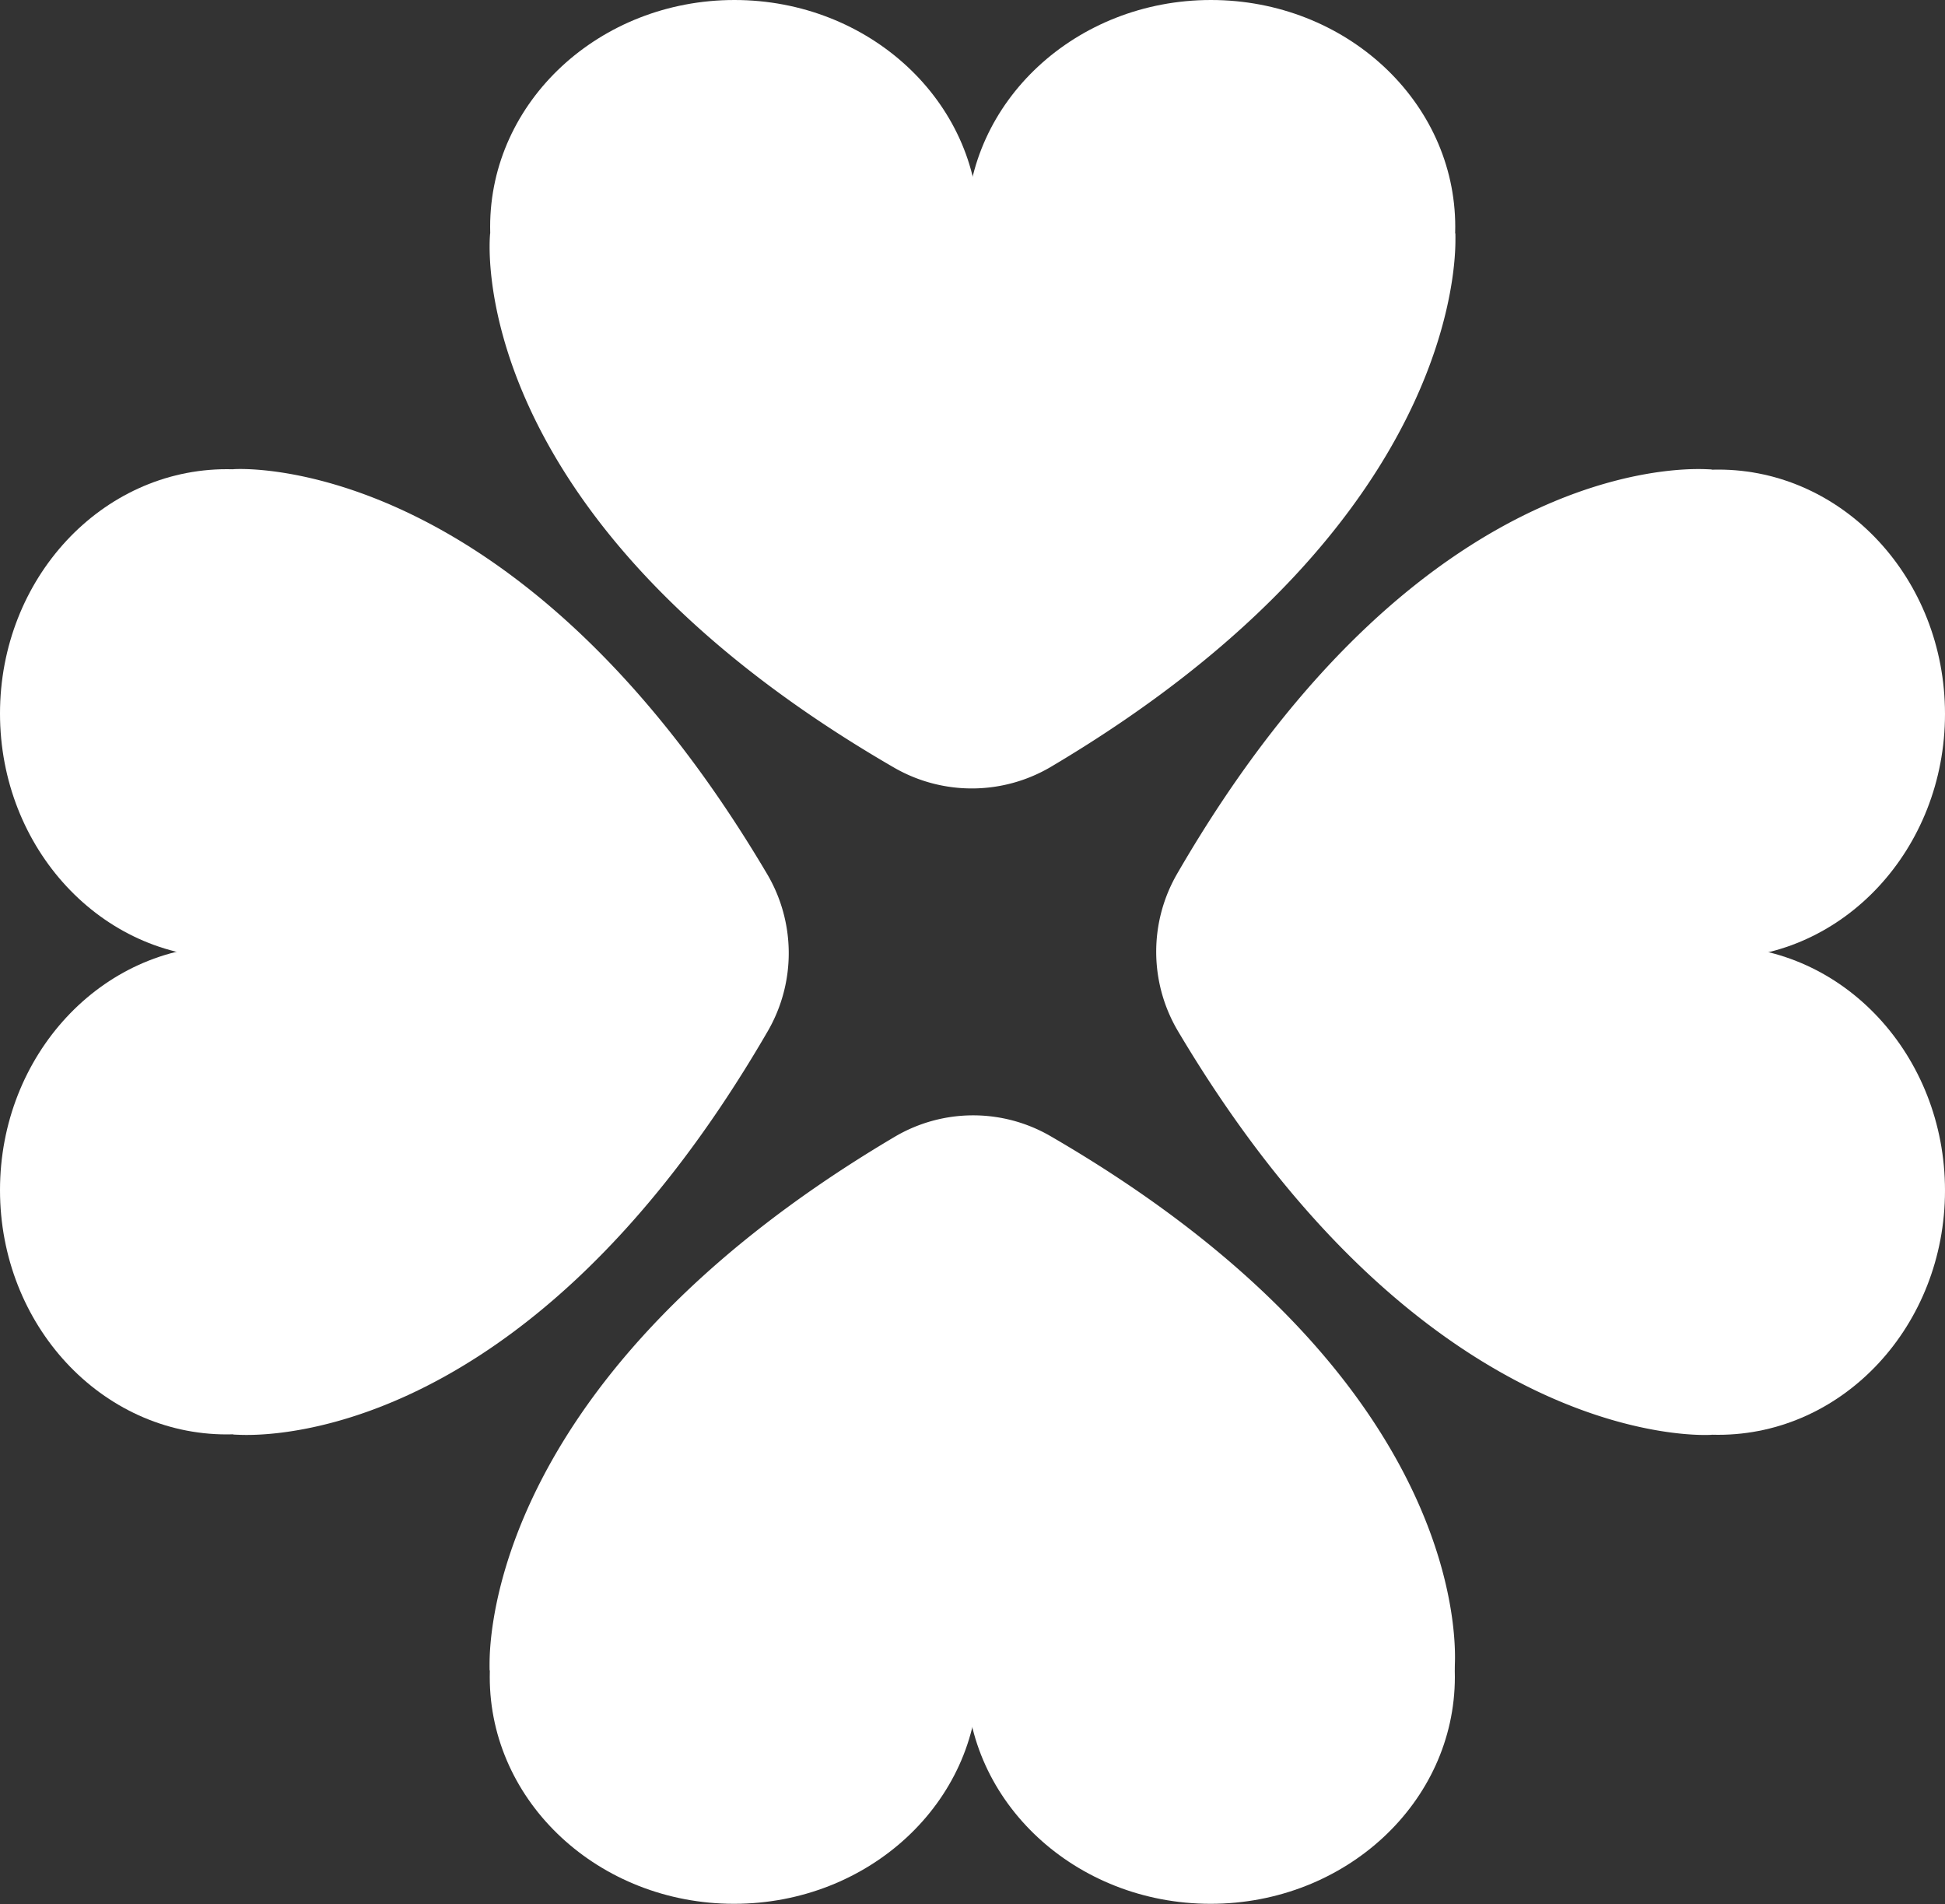 <svg xmlns="http://www.w3.org/2000/svg" viewBox="0 0 100 97.88"><rect x="0" y="0" width="100" height="97.88" fill="#333333" stroke="none"/><defs><style>.cls-1{fill:#fff;}</style></defs><g id="Слой_2" data-name="Слой 2"><g id="icons"><g id="Clover"><ellipse class="cls-1" cx="37.76" cy="11.66" rx="12.56" ry="11.66"/><ellipse class="cls-1" cx="62.26" cy="11.66" rx="12.56" ry="11.66"/><path class="cls-1" d="M46,39.48C23.55,26.5,25.2,12,25.2,12H74.82S75.91,26.47,54,39.44A8,8,0,0,1,46,39.48Z"/><ellipse class="cls-1" cx="62.24" cy="86.21" rx="12.56" ry="11.66"/><ellipse class="cls-1" cx="37.74" cy="86.21" rx="12.56" ry="11.66"/><path class="cls-1" d="M54,58.4c22.43,13,20.78,27.47,20.78,27.47H25.18S24.09,71.4,46,58.44A7.93,7.93,0,0,1,54,58.4Z"/><ellipse class="cls-1" cx="88.34" cy="36.7" rx="11.66" ry="12.56"/><ellipse class="cls-1" cx="88.34" cy="61.2" rx="11.66" ry="12.56"/><path class="cls-1" d="M60.52,44.92C73.5,22.49,88,24.14,88,24.14V73.76S73.53,74.85,60.56,53A8,8,0,0,1,60.52,44.92Z"/><ellipse class="cls-1" cx="11.66" cy="61.18" rx="11.66" ry="12.56"/><ellipse class="cls-1" cx="11.66" cy="36.68" rx="11.66" ry="12.56"/><path class="cls-1" d="M39.48,53C26.5,75.39,12,73.74,12,73.74V24.12S26.47,23,39.44,44.93A8,8,0,0,1,39.48,53Z"/></g></g></g></svg>